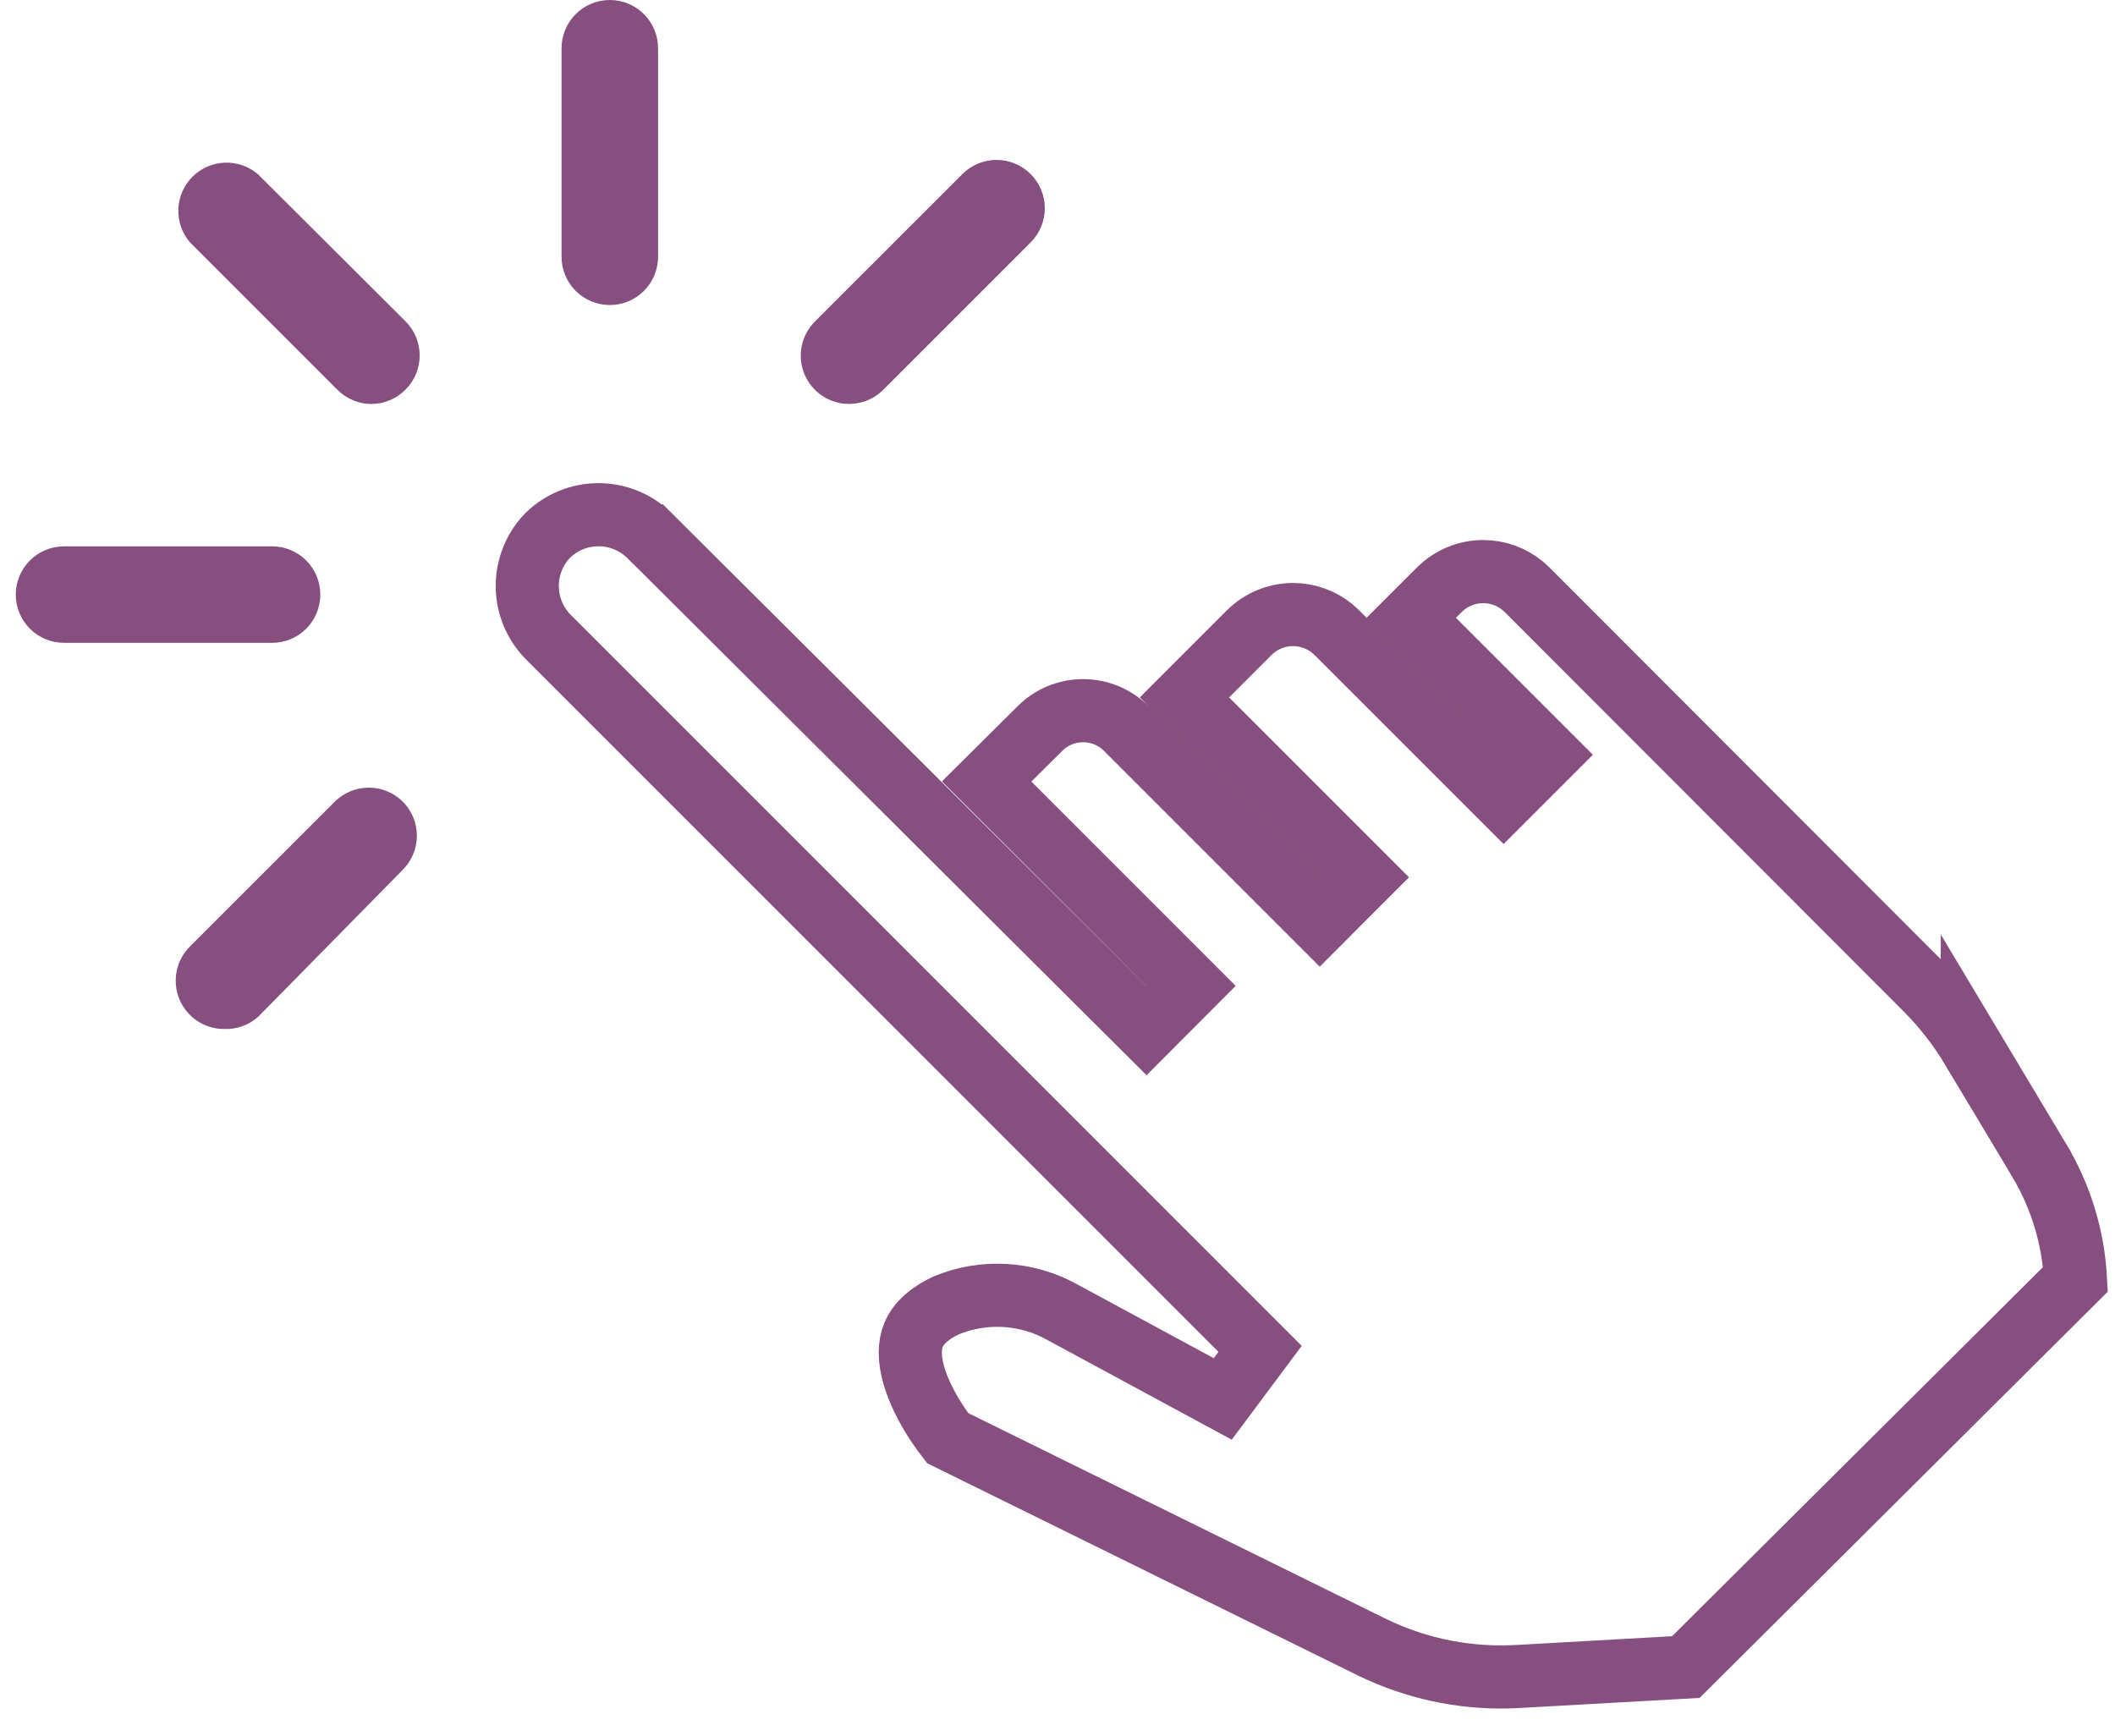 <svg width="67" height="55" viewBox="0 0 67 55" fill="none" xmlns="http://www.w3.org/2000/svg">
<path d="M18.961 16.305C19.57 16.305 20.154 16.547 20.586 16.977H20.587L36.319 32.648L37.731 31.232L31.255 24.756L32.929 23.094L32.935 23.087C33.115 22.905 33.329 22.761 33.565 22.662C33.801 22.564 34.055 22.513 34.31 22.513C34.566 22.513 34.82 22.564 35.057 22.662C35.293 22.761 35.507 22.905 35.687 23.087L41.807 29.207L42.514 28.499L43.221 27.792L37.522 22.093L39.578 20.037C39.946 19.673 40.444 19.468 40.962 19.468C41.415 19.468 41.852 19.624 42.201 19.907L42.345 20.037L42.586 20.278L47.632 25.323L49.046 23.909L44.707 19.57L45.602 18.676C45.971 18.311 46.468 18.108 46.985 18.107C47.439 18.107 47.876 18.264 48.225 18.547L48.369 18.676L61.091 31.412V31.413C61.622 31.959 62.088 32.566 62.48 33.219V33.218L64.603 36.763V36.764C65.287 37.907 65.678 39.2 65.748 40.526L53.405 52.81L48.054 53.11C46.561 53.191 45.073 52.911 43.713 52.298L43.442 52.171L30.019 45.557C29.94 45.456 29.831 45.309 29.71 45.127C29.459 44.751 29.178 44.258 29.003 43.742C28.826 43.219 28.789 42.765 28.898 42.404C28.995 42.087 29.249 41.697 29.975 41.352C30.562 41.11 31.196 41.002 31.83 41.038C32.473 41.075 33.1 41.257 33.661 41.572L33.675 41.58L38.735 44.316L39.918 42.73L17.349 20.16C16.935 19.731 16.703 19.158 16.703 18.561C16.703 17.968 16.932 17.397 17.343 16.969C17.774 16.543 18.355 16.305 18.961 16.305Z" stroke="#864F7F" stroke-width="2"/>
<path d="M11.765 12.797C11.562 12.797 11.362 12.756 11.176 12.677C10.99 12.598 10.821 12.483 10.679 12.339L6.016 7.676C5.766 7.383 5.635 7.007 5.65 6.622C5.664 6.237 5.824 5.872 6.096 5.6C6.369 5.328 6.734 5.168 7.118 5.153C7.503 5.139 7.879 5.269 8.172 5.52L12.85 10.183C13.135 10.47 13.295 10.857 13.295 11.261C13.295 11.665 13.135 12.052 12.85 12.339C12.709 12.483 12.54 12.598 12.353 12.677C12.167 12.756 11.967 12.797 11.765 12.797Z" fill="#864F7F"/>
<path d="M8.618 20.364H2.029C1.623 20.364 1.235 20.203 0.948 19.917C0.661 19.63 0.5 19.241 0.5 18.835C0.5 18.43 0.661 18.041 0.948 17.754C1.235 17.468 1.623 17.307 2.029 17.307H8.618C9.024 17.307 9.413 17.468 9.7 17.754C9.986 18.041 10.147 18.43 10.147 18.835C10.147 19.241 9.986 19.63 9.7 19.917C9.413 20.203 9.024 20.364 8.618 20.364Z" fill="#864F7F"/>
<path d="M26.89 12.796C26.589 12.795 26.296 12.705 26.046 12.538C25.796 12.371 25.601 12.134 25.485 11.857C25.369 11.579 25.338 11.274 25.395 10.979C25.451 10.684 25.594 10.412 25.804 10.197L30.483 5.519C30.625 5.375 30.794 5.262 30.98 5.184C31.166 5.106 31.366 5.066 31.568 5.066C31.77 5.066 31.97 5.106 32.156 5.184C32.343 5.262 32.512 5.375 32.654 5.519C32.938 5.805 33.098 6.193 33.098 6.597C33.098 7 32.938 7.388 32.654 7.674L27.975 12.353C27.832 12.495 27.663 12.607 27.477 12.683C27.29 12.759 27.091 12.797 26.89 12.796Z" fill="#864F7F"/>
<path d="M7.104 32.597C6.801 32.599 6.503 32.51 6.25 32.342C5.997 32.174 5.8 31.935 5.683 31.654C5.567 31.374 5.537 31.065 5.596 30.767C5.656 30.47 5.803 30.196 6.019 29.982L10.605 25.396C10.892 25.111 11.279 24.951 11.683 24.951C12.087 24.951 12.475 25.111 12.761 25.396C13.046 25.682 13.206 26.07 13.206 26.474C13.206 26.878 13.046 27.265 12.761 27.552L8.174 32.215C7.88 32.475 7.497 32.612 7.104 32.597Z" fill="#864F7F"/>
<path d="M19.318 9.663C18.913 9.663 18.524 9.502 18.237 9.215C17.95 8.928 17.789 8.539 17.789 8.134V1.529C17.789 1.123 17.95 0.735 18.237 0.448C18.524 0.161 18.913 0 19.318 0C19.723 0 20.112 0.161 20.399 0.448C20.686 0.735 20.847 1.123 20.847 1.529V8.134C20.847 8.539 20.686 8.928 20.399 9.215C20.112 9.502 19.723 9.663 19.318 9.663Z" fill="#864F7F"/>
</svg>
